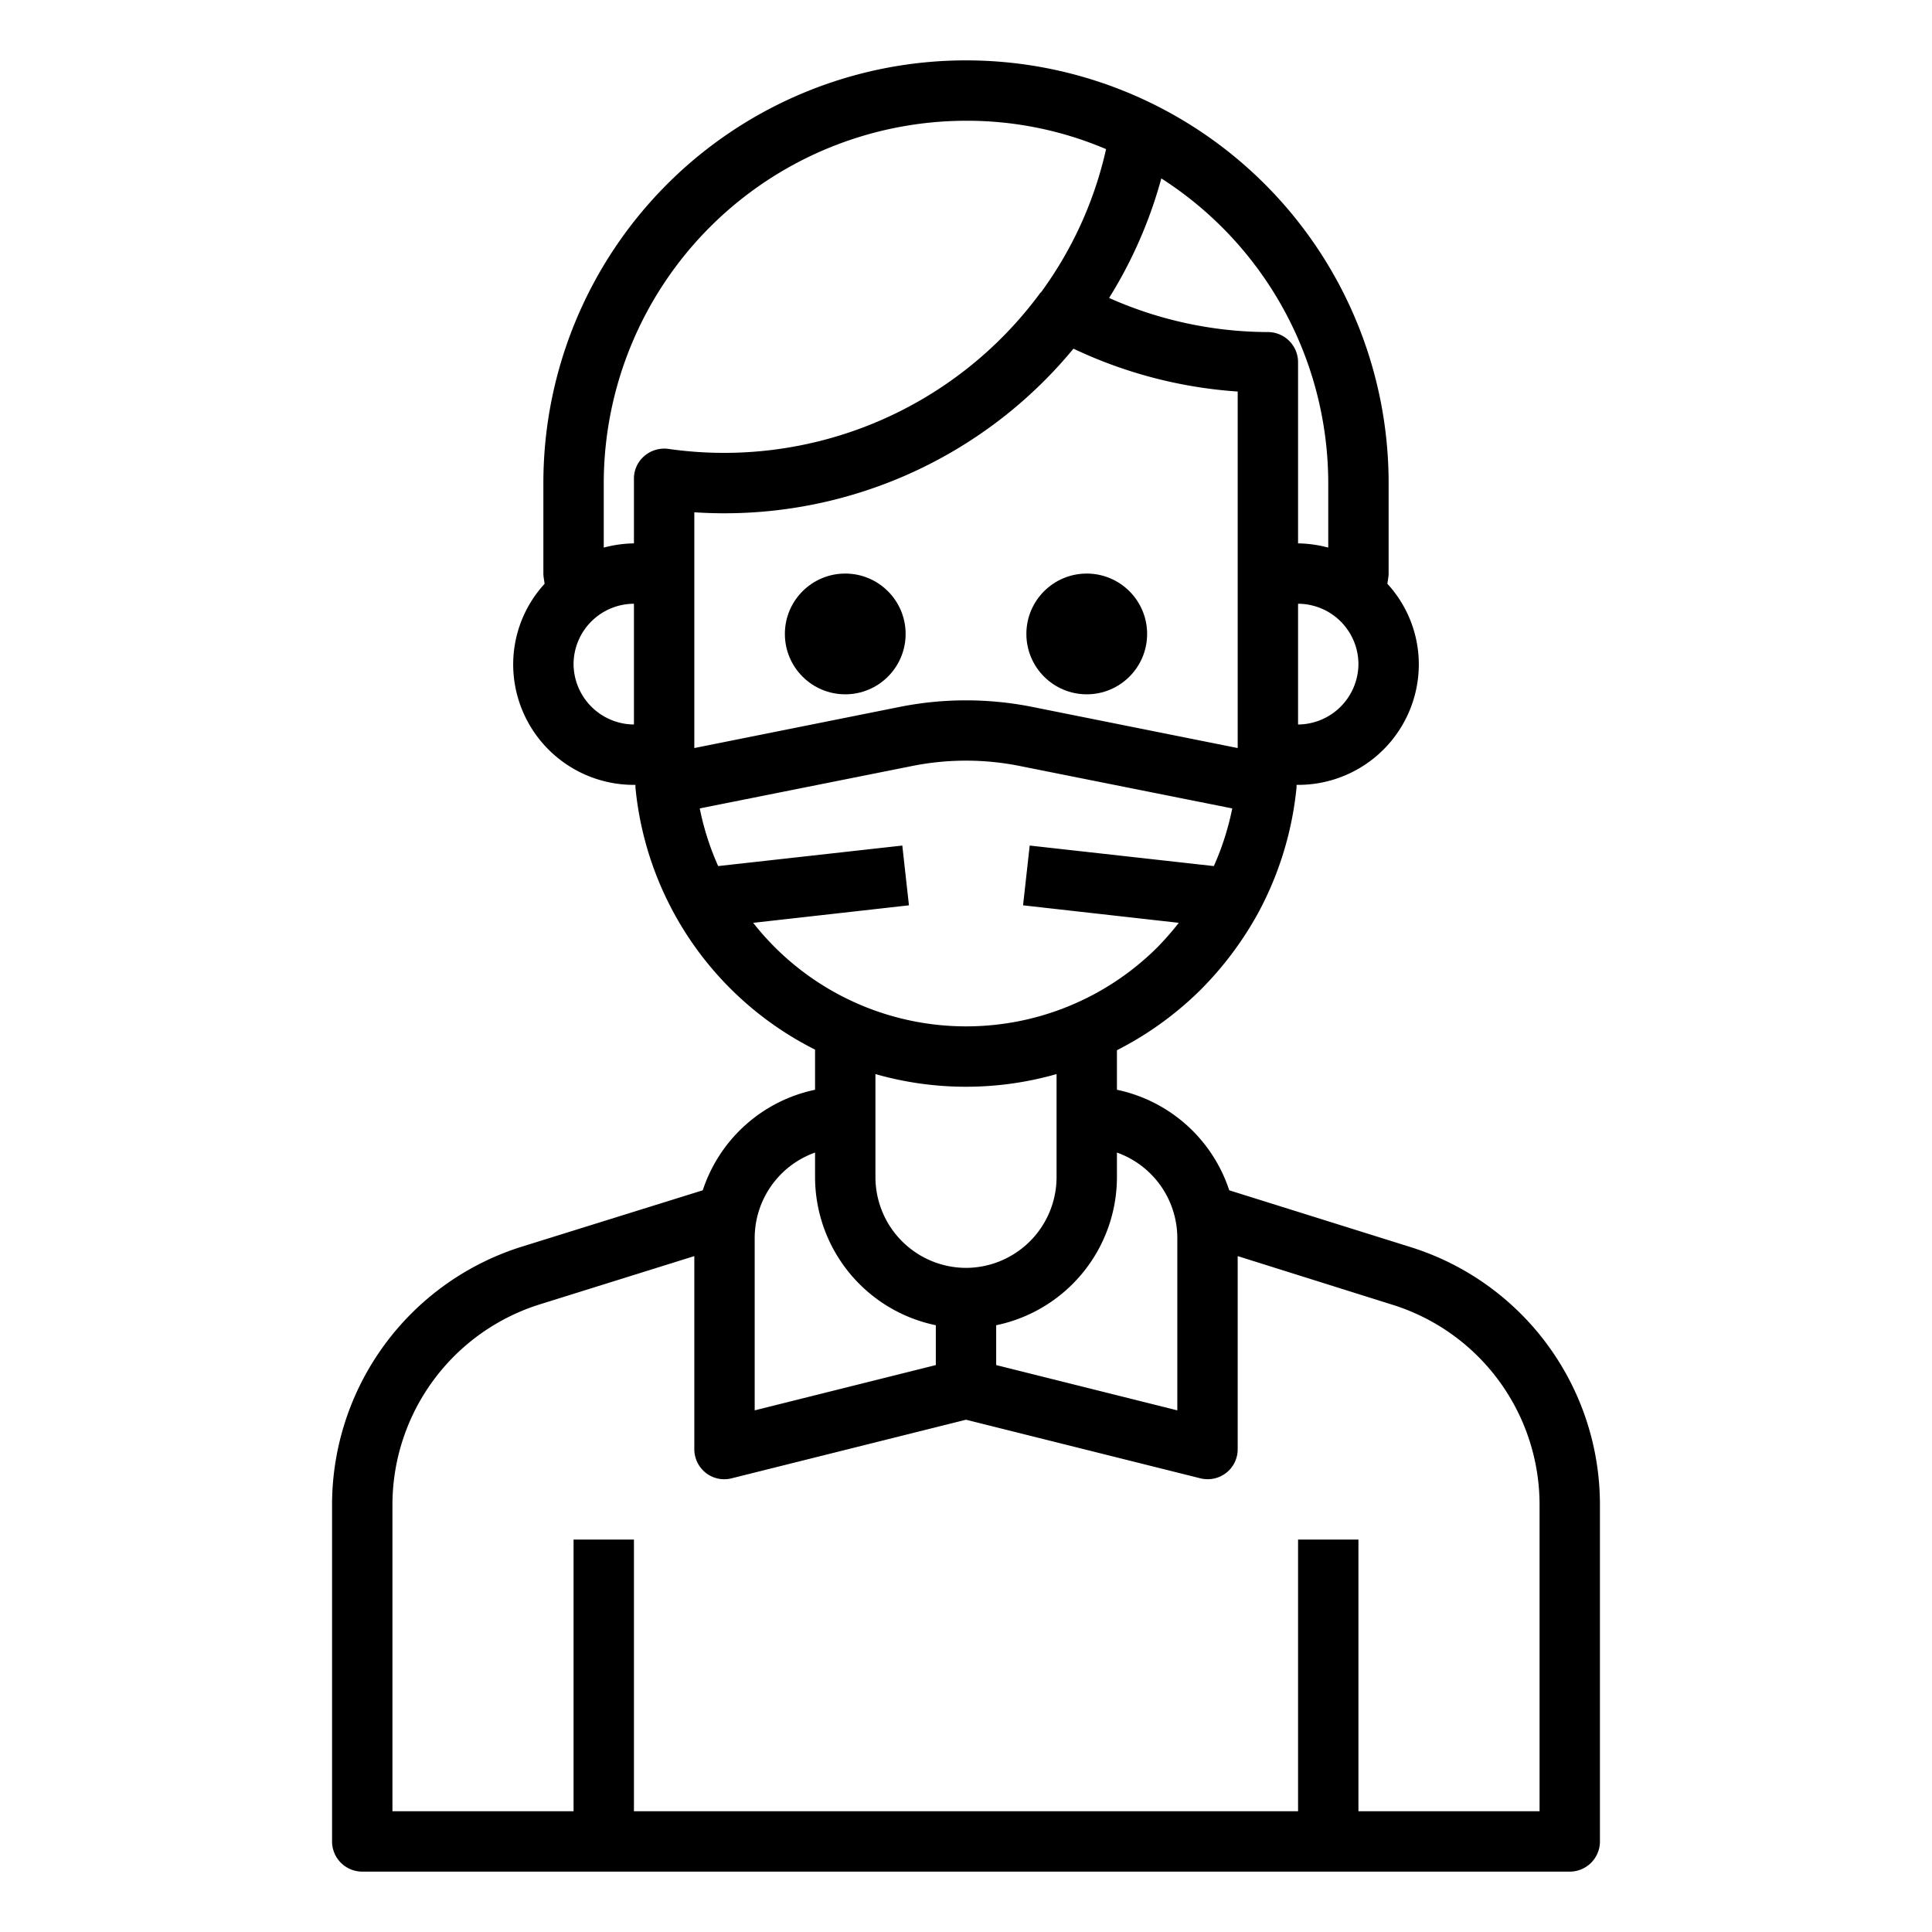 <svg xmlns="http://www.w3.org/2000/svg" viewBox="0 0 64 64" x="0px" y="0px"><g><path d="M46.69,41.3l-5.97-1.87A4.994,4.994,0,0,0,37,36.1V34.79a11.064,11.064,0,0,0,2.78-2.01,11.308,11.308,0,0,0,1.9-2.54,11.008,11.008,0,0,0,1.27-4.16V26H43a3.995,3.995,0,0,0,4-4,3.948,3.948,0,0,0-1.04-2.66c.01-.11.04-.23.04-.34V16a14,14,0,1,0-28,0v3c0,.11.03.23.04.34A3.948,3.948,0,0,0,17,22a3.995,3.995,0,0,0,4,4h.05v.09A10.881,10.881,0,0,0,27,34.77V36.1a4.994,4.994,0,0,0-3.72,3.33l-5.97,1.86A8.963,8.963,0,0,0,11,49.88V61a1,1,0,0,0,1,1H52a1,1,0,0,0,1-1V49.88A8.941,8.941,0,0,0,46.69,41.3ZM39,41v5.72l-6-1.5V43.9A5.017,5.017,0,0,0,37,39v-.82A3.01,3.01,0,0,1,39,41Zm-7,1a3.009,3.009,0,0,1-3-3V35.58a10.924,10.924,0,0,0,6,0V39A3.009,3.009,0,0,1,32,42ZM45,22a2.015,2.015,0,0,1-2,2V20A2.006,2.006,0,0,1,45,22ZM38.47,5.91A12,12,0,0,1,44,16v2.14A4.091,4.091,0,0,0,43,18V12a1,1,0,0,0-1-1,13.015,13.015,0,0,1-5.26-1.13A14.849,14.849,0,0,0,38.47,5.91ZM21,24a2.015,2.015,0,0,1-2-2,2.006,2.006,0,0,1,2-2Zm1.14-9.13a1.012,1.012,0,0,0-.8.24.981.981,0,0,0-.34.75V18a4.091,4.091,0,0,0-1,.14V16A12.018,12.018,0,0,1,32,4a11.763,11.763,0,0,1,4.64.94,12.712,12.712,0,0,1-2.16,4.75h-.01A13,13,0,0,1,22.14,14.87Zm.86,2.1a14.984,14.984,0,0,0,12.56-5.42A15.058,15.058,0,0,0,41,12.97V24.78l-6.84-1.37a11.214,11.214,0,0,0-4.32,0L23,24.78Zm1.95,13.6,5.16-.58-.22-1.98-6.1.68a9.047,9.047,0,0,1-.61-1.91l7.06-1.41a9.065,9.065,0,0,1,3.52,0l7.06,1.41a9.047,9.047,0,0,1-.61,1.91l-6.1-.68-.22,1.98,5.16.58a10.264,10.264,0,0,1-.69.79,8.97,8.97,0,0,1-13.41-.79ZM25,41a3.01,3.01,0,0,1,2-2.82V39a5.017,5.017,0,0,0,4,4.9v1.32l-6,1.5ZM51,60H45V51H43v9H21V51H19v9H13V49.88a6.964,6.964,0,0,1,4.91-6.68L23,41.61V48a1,1,0,0,0,.38.79.989.989,0,0,0,.86.18L32,47.03l7.76,1.94A.986.986,0,0,0,40,49a.99.99,0,0,0,1-1V41.61l5.09,1.6A6.943,6.943,0,0,1,51,49.88Z"></path><circle cx="28" cy="21" r="2"></circle><circle cx="36" cy="21" r="2"></circle></g></svg>